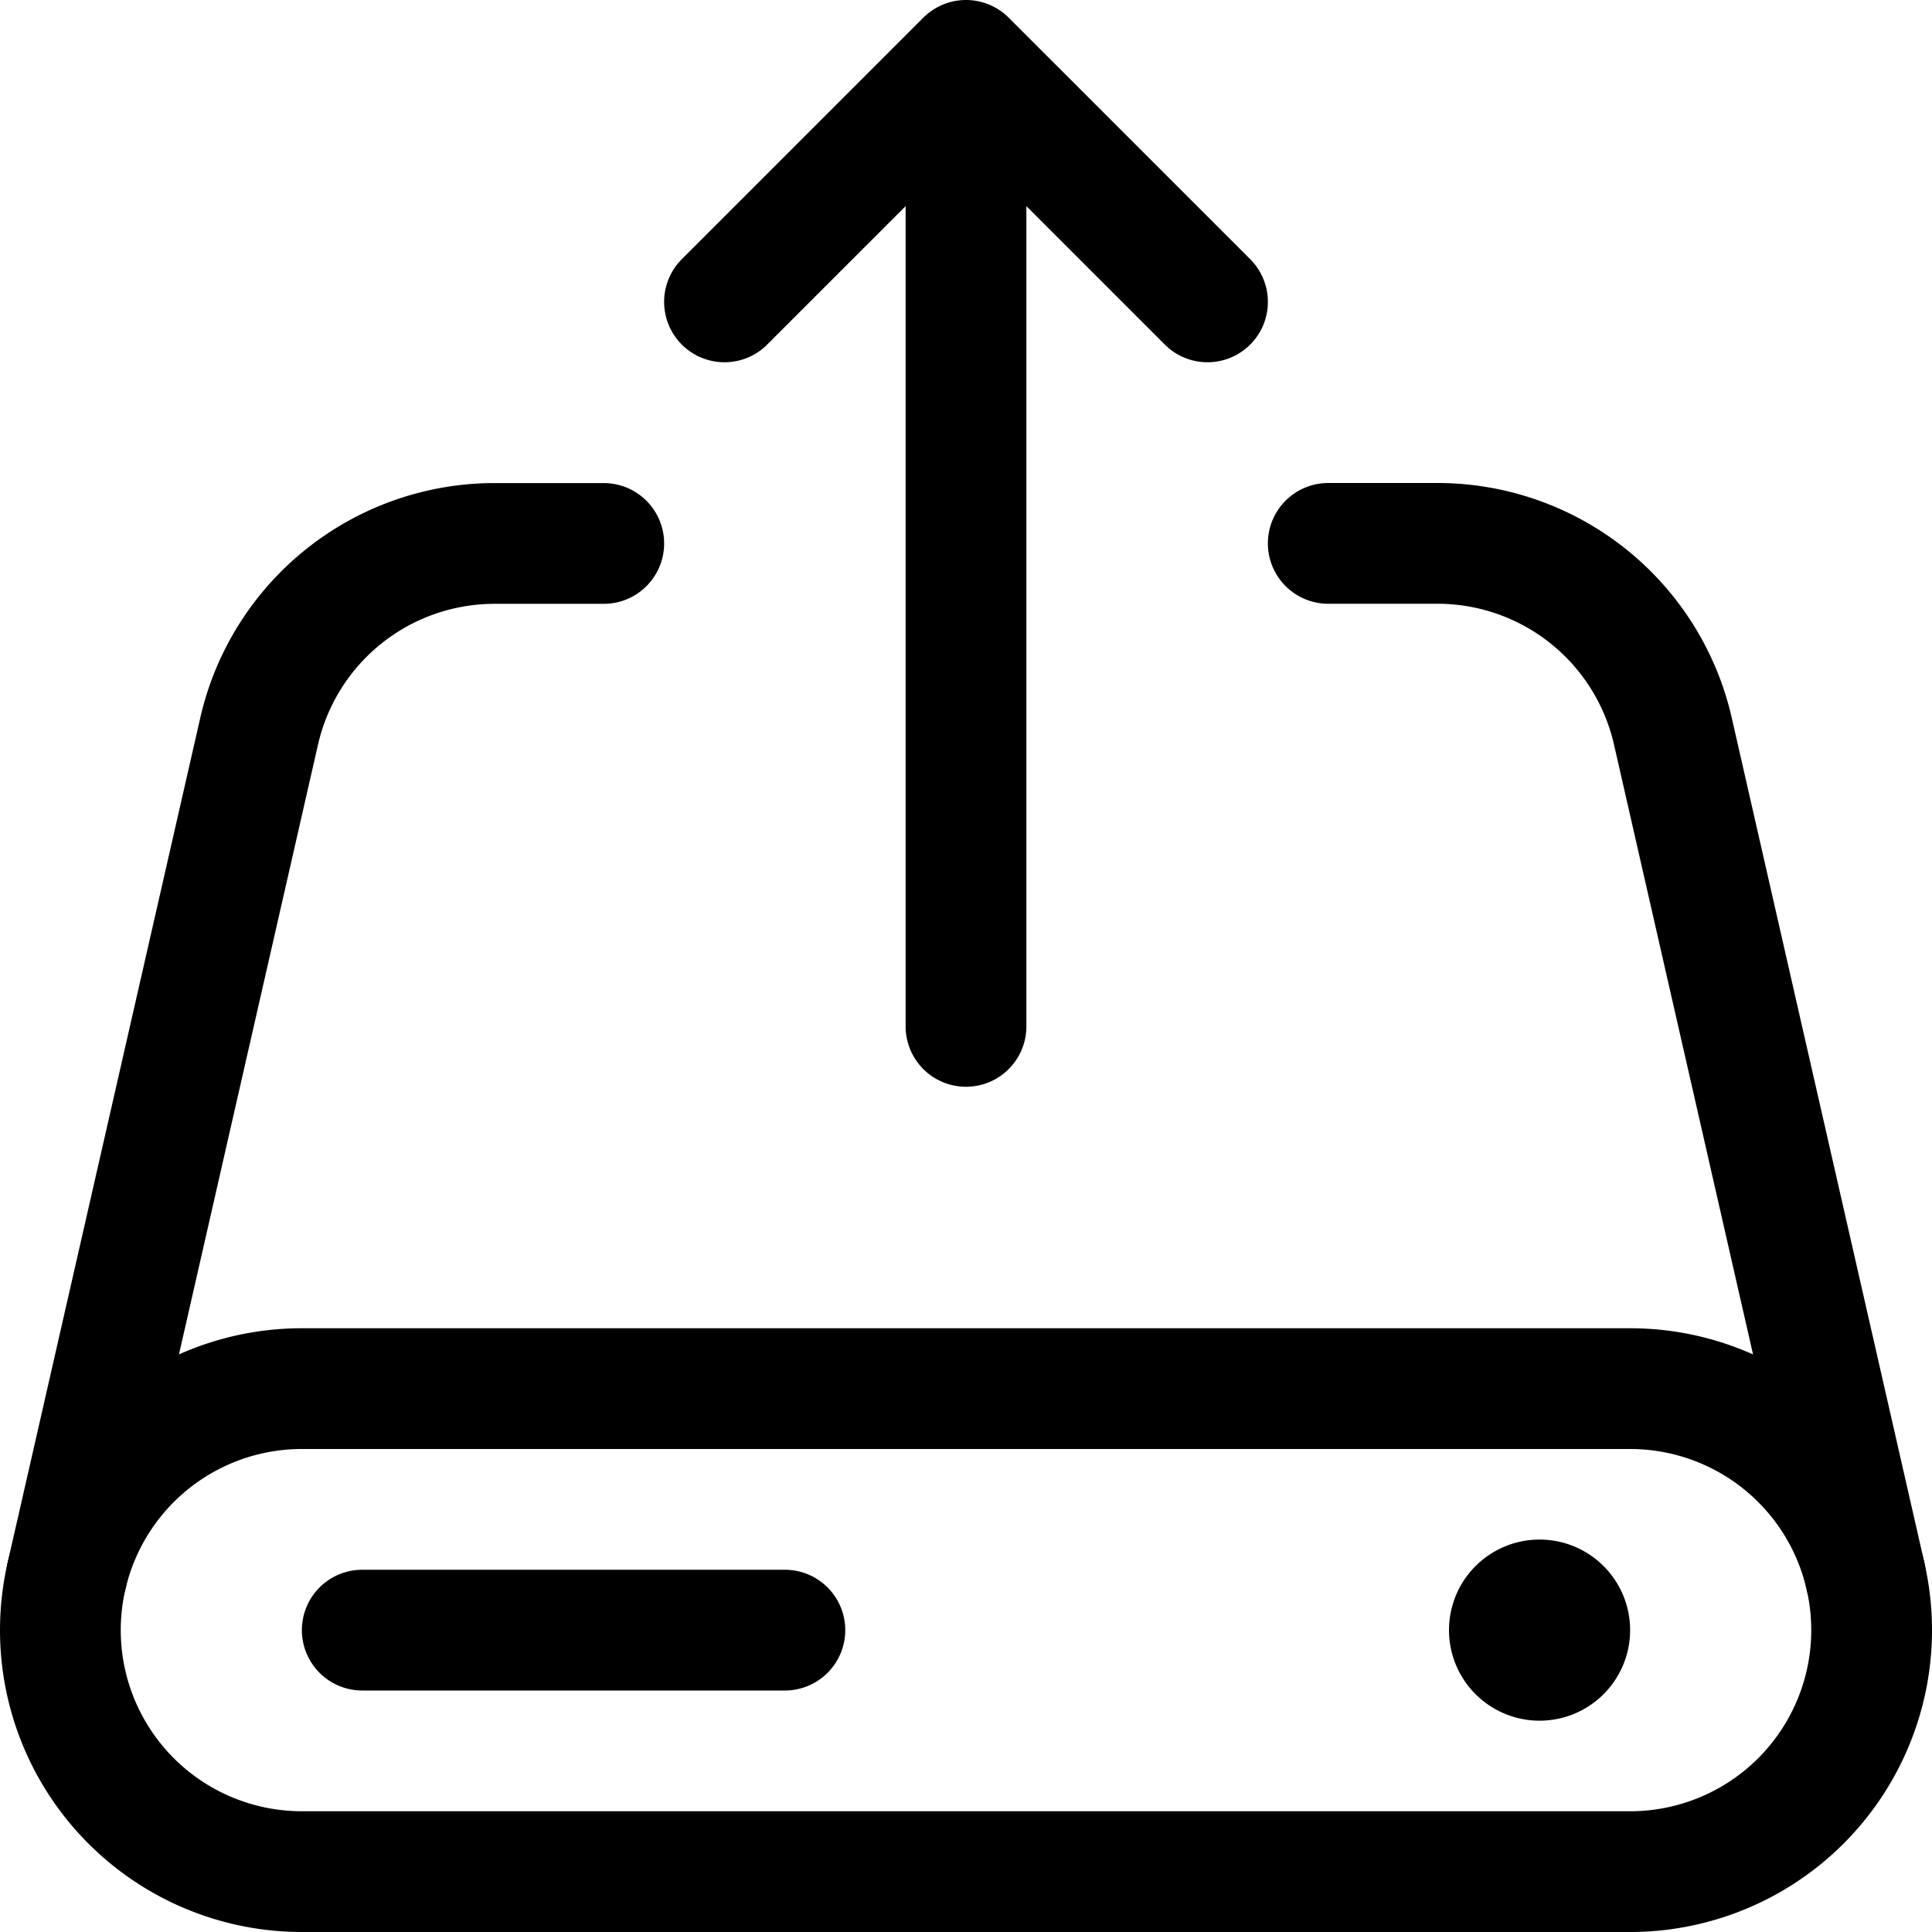 <svg xmlns="http://www.w3.org/2000/svg" viewBox="0 0 24 24" width="24" height="24"><defs><style>.a{fill:none;stroke:#000;stroke-linecap:round;stroke-linejoin:round;stroke-width:1.5px}</style></defs><title>harddrive-upload</title><path class="a" d="M20.25 17.25a3 3 0 0 1 0 6H3.75a3 3 0 0 1 0-6z"/><path class="a" d="M7.5 6.751H6.144a3 3 0 0 0-2.925 2.333L.825 19.583m22.35 0l-2.394-10.5a3 3 0 0 0-2.925-2.333H16.5m2.625 13.125a.375.375 0 1 0 .375.375.375.375 0 0 0-.375-.375m-9.375.375H4.5M15 3.75l-3-3-3 3m3-3v12"/></svg>